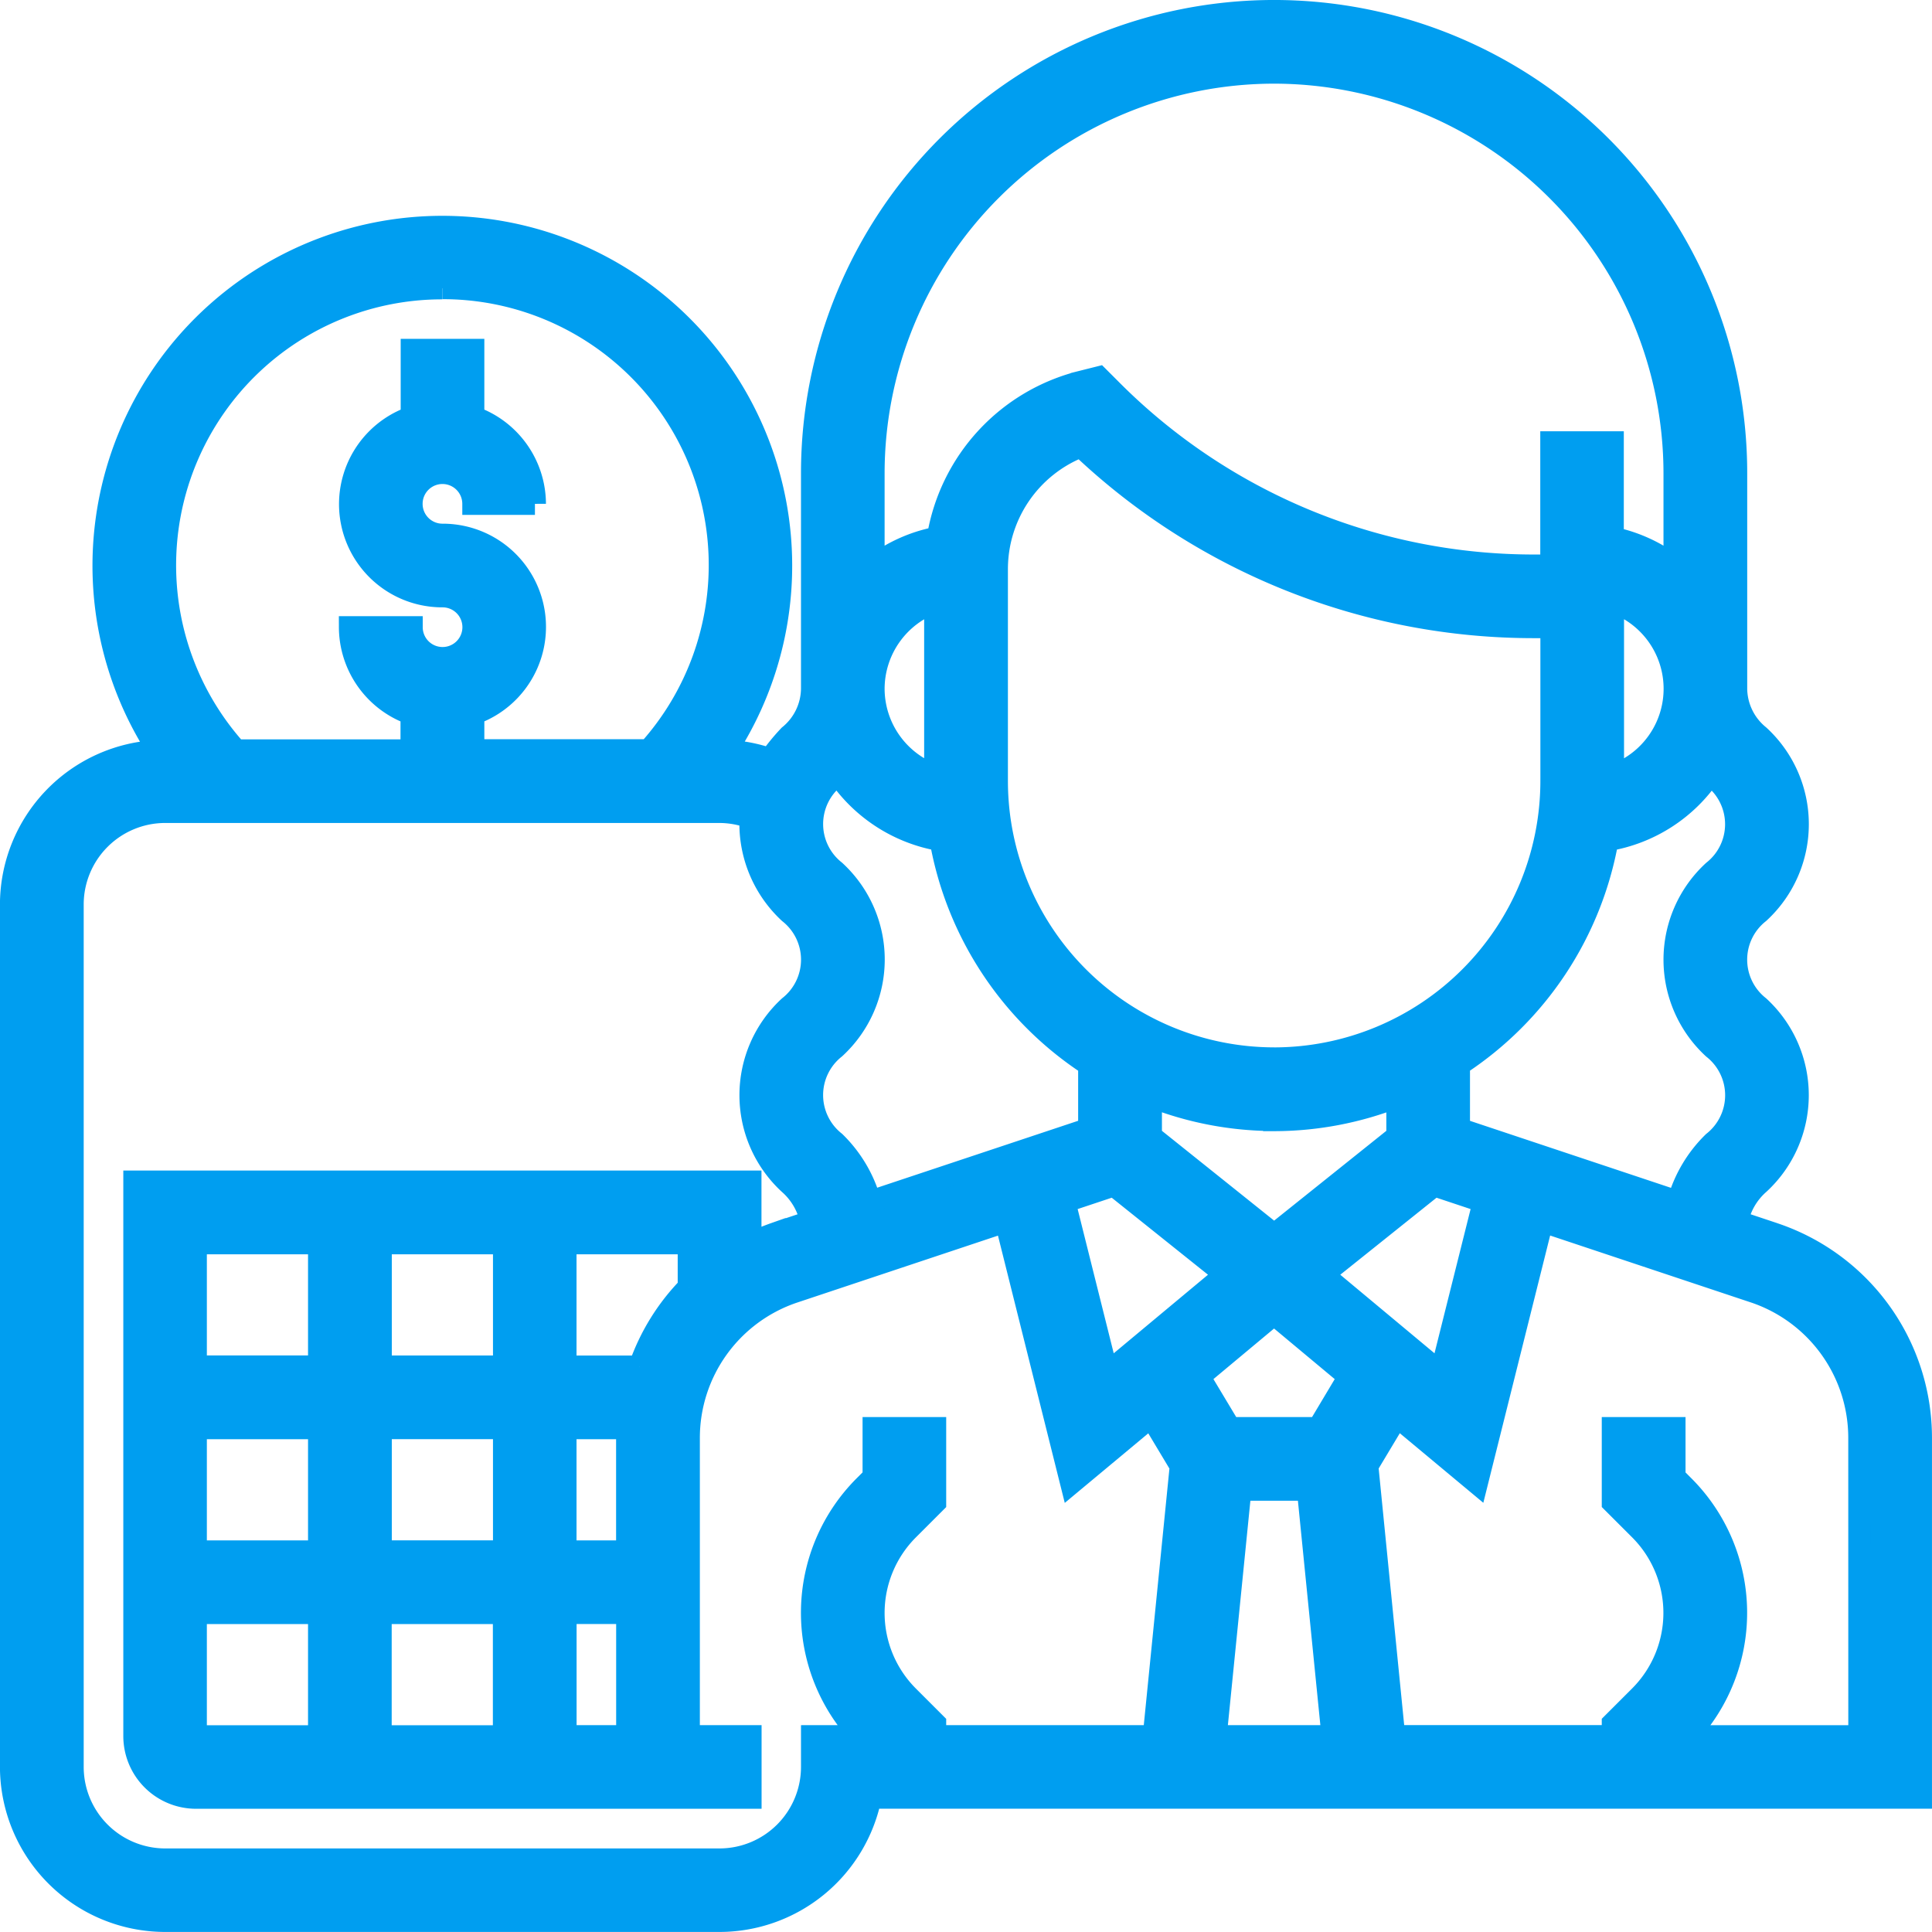 <svg xmlns="http://www.w3.org/2000/svg" width="87.645" height="87.645" viewBox="0 0 87.645 87.645">
  <path id="Path_50" data-name="Path 50" d="M3162.982,63.357l-1.65-.55a3.084,3.084,0,0,1,.988-1.711,5.457,5.457,0,0,0,0-8.03,2.718,2.718,0,0,1,0-4.266,5.448,5.448,0,0,0,0-8.026,2.783,2.783,0,0,1-1.032-2.131V28.86a20.962,20.962,0,0,0-41.925,0v9.782a2.783,2.783,0,0,1-1.032,2.131,9.525,9.525,0,0,0-.872,1.064,6.962,6.962,0,0,0-1.992-.38,15.371,15.371,0,1,0-25.743.009,6.981,6.981,0,0,0-6.7,6.958v39.13a7,7,0,0,0,6.988,6.987h25.156a7,7,0,0,0,6.846-5.59h47.656V72.636a9.768,9.768,0,0,0-6.689-9.278m-2.729-20.7a2.716,2.716,0,0,1,0,4.262,5.455,5.455,0,0,0,0,8.029,2.72,2.72,0,0,1,0,4.27,6.048,6.048,0,0,0-1.6,2.7l-9.94-3.314V55.7a15.389,15.389,0,0,0,6.738-10.189,6.99,6.99,0,0,0,4.67-3.011c.044.051.092.1.137.154m-19.93,12.758a12.591,12.591,0,0,1-12.577-12.578v-9.61a5.974,5.974,0,0,1,3.815-5.576,29.819,29.819,0,0,0,20.62,8.2h.72v6.987a12.591,12.591,0,0,1-12.578,12.578m0,2.8a15.27,15.27,0,0,0,5.59-1.068v1.793l-5.59,4.474-5.59-4.474V57.14a15.267,15.267,0,0,0,5.59,1.068m-7.267,2.964,5.057,4.046-5.359,4.466-1.942-7.765Zm5.737,13.806h3.061l1.118,11.18h-5.3Zm3.534-2.795h-4.007l-1.4-2.332,3.4-2.836,3.4,2.836Zm.206-6.965,5.057-4.046,2.243.747-1.943,7.765Zm13.163-30.51a4.168,4.168,0,0,1,0,7.871Zm-15.373-24.015A18.189,18.189,0,0,1,3158.49,28.86v4.229a6.918,6.918,0,0,0-2.8-1.291V27.463H3152.9v5.59h-.72a27.044,27.044,0,0,1-19.254-7.976l-.559-.559-.768.193a8.76,8.76,0,0,0-6.527,7.074,6.912,6.912,0,0,0-2.916,1.3V28.86a18.188,18.188,0,0,1,18.167-18.167m-18.167,27.95a4.186,4.186,0,0,1,2.794-3.935v7.869a4.183,4.183,0,0,1-2.794-3.934m-1.763,4.012.14-.156a7.03,7.03,0,0,0,4.664,3.011,15.385,15.385,0,0,0,6.739,10.193v2.9L3122,61.912a6.052,6.052,0,0,0-1.6-2.7,2.723,2.723,0,0,1,0-4.271,5.453,5.453,0,0,0,0-8.028,2.716,2.716,0,0,1,0-4.263m-17.8-22.18a12.562,12.562,0,0,1,9.356,20.962h-7.958V39.783a4.182,4.182,0,0,0-1.4-8.128,1.4,1.4,0,1,1,1.4-1.4h2.795a4.187,4.187,0,0,0-2.795-3.935V23.27h-2.795v3.052a4.182,4.182,0,0,0,1.4,8.128,1.4,1.4,0,1,1-1.4,1.4H3098.4a4.187,4.187,0,0,0,2.795,3.935v1.655h-7.958a12.562,12.562,0,0,1,9.356-20.962m16.77,65.682v1.4a4.2,4.2,0,0,1-4.192,4.192h-25.156a4.2,4.2,0,0,1-4.192-4.192V48.425a4.2,4.2,0,0,1,4.192-4.193h25.156a4.177,4.177,0,0,1,1.415.256c0,.1-.018.192-.018.3a5.507,5.507,0,0,0,1.763,4.012,2.718,2.718,0,0,1,0,4.266,5.459,5.459,0,0,0,0,8.03,3.094,3.094,0,0,1,.989,1.711l-1.65.551a9.745,9.745,0,0,0-1.1.465V61h-27.95V86.158a2.8,2.8,0,0,0,2.8,2.795h25.155V86.158h-2.8V72.636a6.978,6.978,0,0,1,4.778-6.629l9.6-3.2,2.968,11.876,3.625-3.02,1.345,2.242-1.225,12.255h-9.916v-.579l-1.228-1.228a5.352,5.352,0,0,1,0-7.566l1.228-1.228V72.183h-2.794V74.4l-.41.41a8.129,8.129,0,0,0-.152,11.349Zm-8.385,0h-2.795v-5.59h2.795ZM3099.8,63.8h5.59v5.59h-5.59Zm5.59,13.975h-5.59v-5.59h5.59ZM3097,69.388h-5.59V63.8H3097Zm-5.59,2.8H3097v5.59h-5.59Zm0,8.385H3097v5.59h-5.59Zm8.385,0h5.59v5.59h-5.59Zm11.18-7.932v5.137h-2.795v-5.59h2.831c-.007.152-.036.3-.036.453m.569-3.248h-3.364V63.8h5.59v1.991a9.748,9.748,0,0,0-2.226,3.6m55.33,16.77h-7.823a8.129,8.129,0,0,0-.152-11.349l-.409-.41V72.183h-2.8v3.373l1.229,1.228a5.351,5.351,0,0,1,0,7.566l-1.229,1.228v.579h-9.916L3144.555,73.9l1.345-2.242,3.625,3.02,2.969-11.876,9.6,3.2a6.983,6.983,0,0,1,4.778,6.63Z" transform="translate(-3082.526 -7.398)" fill="#009ef0" stroke="#009ef0" stroke-width="1"/>
</svg>
